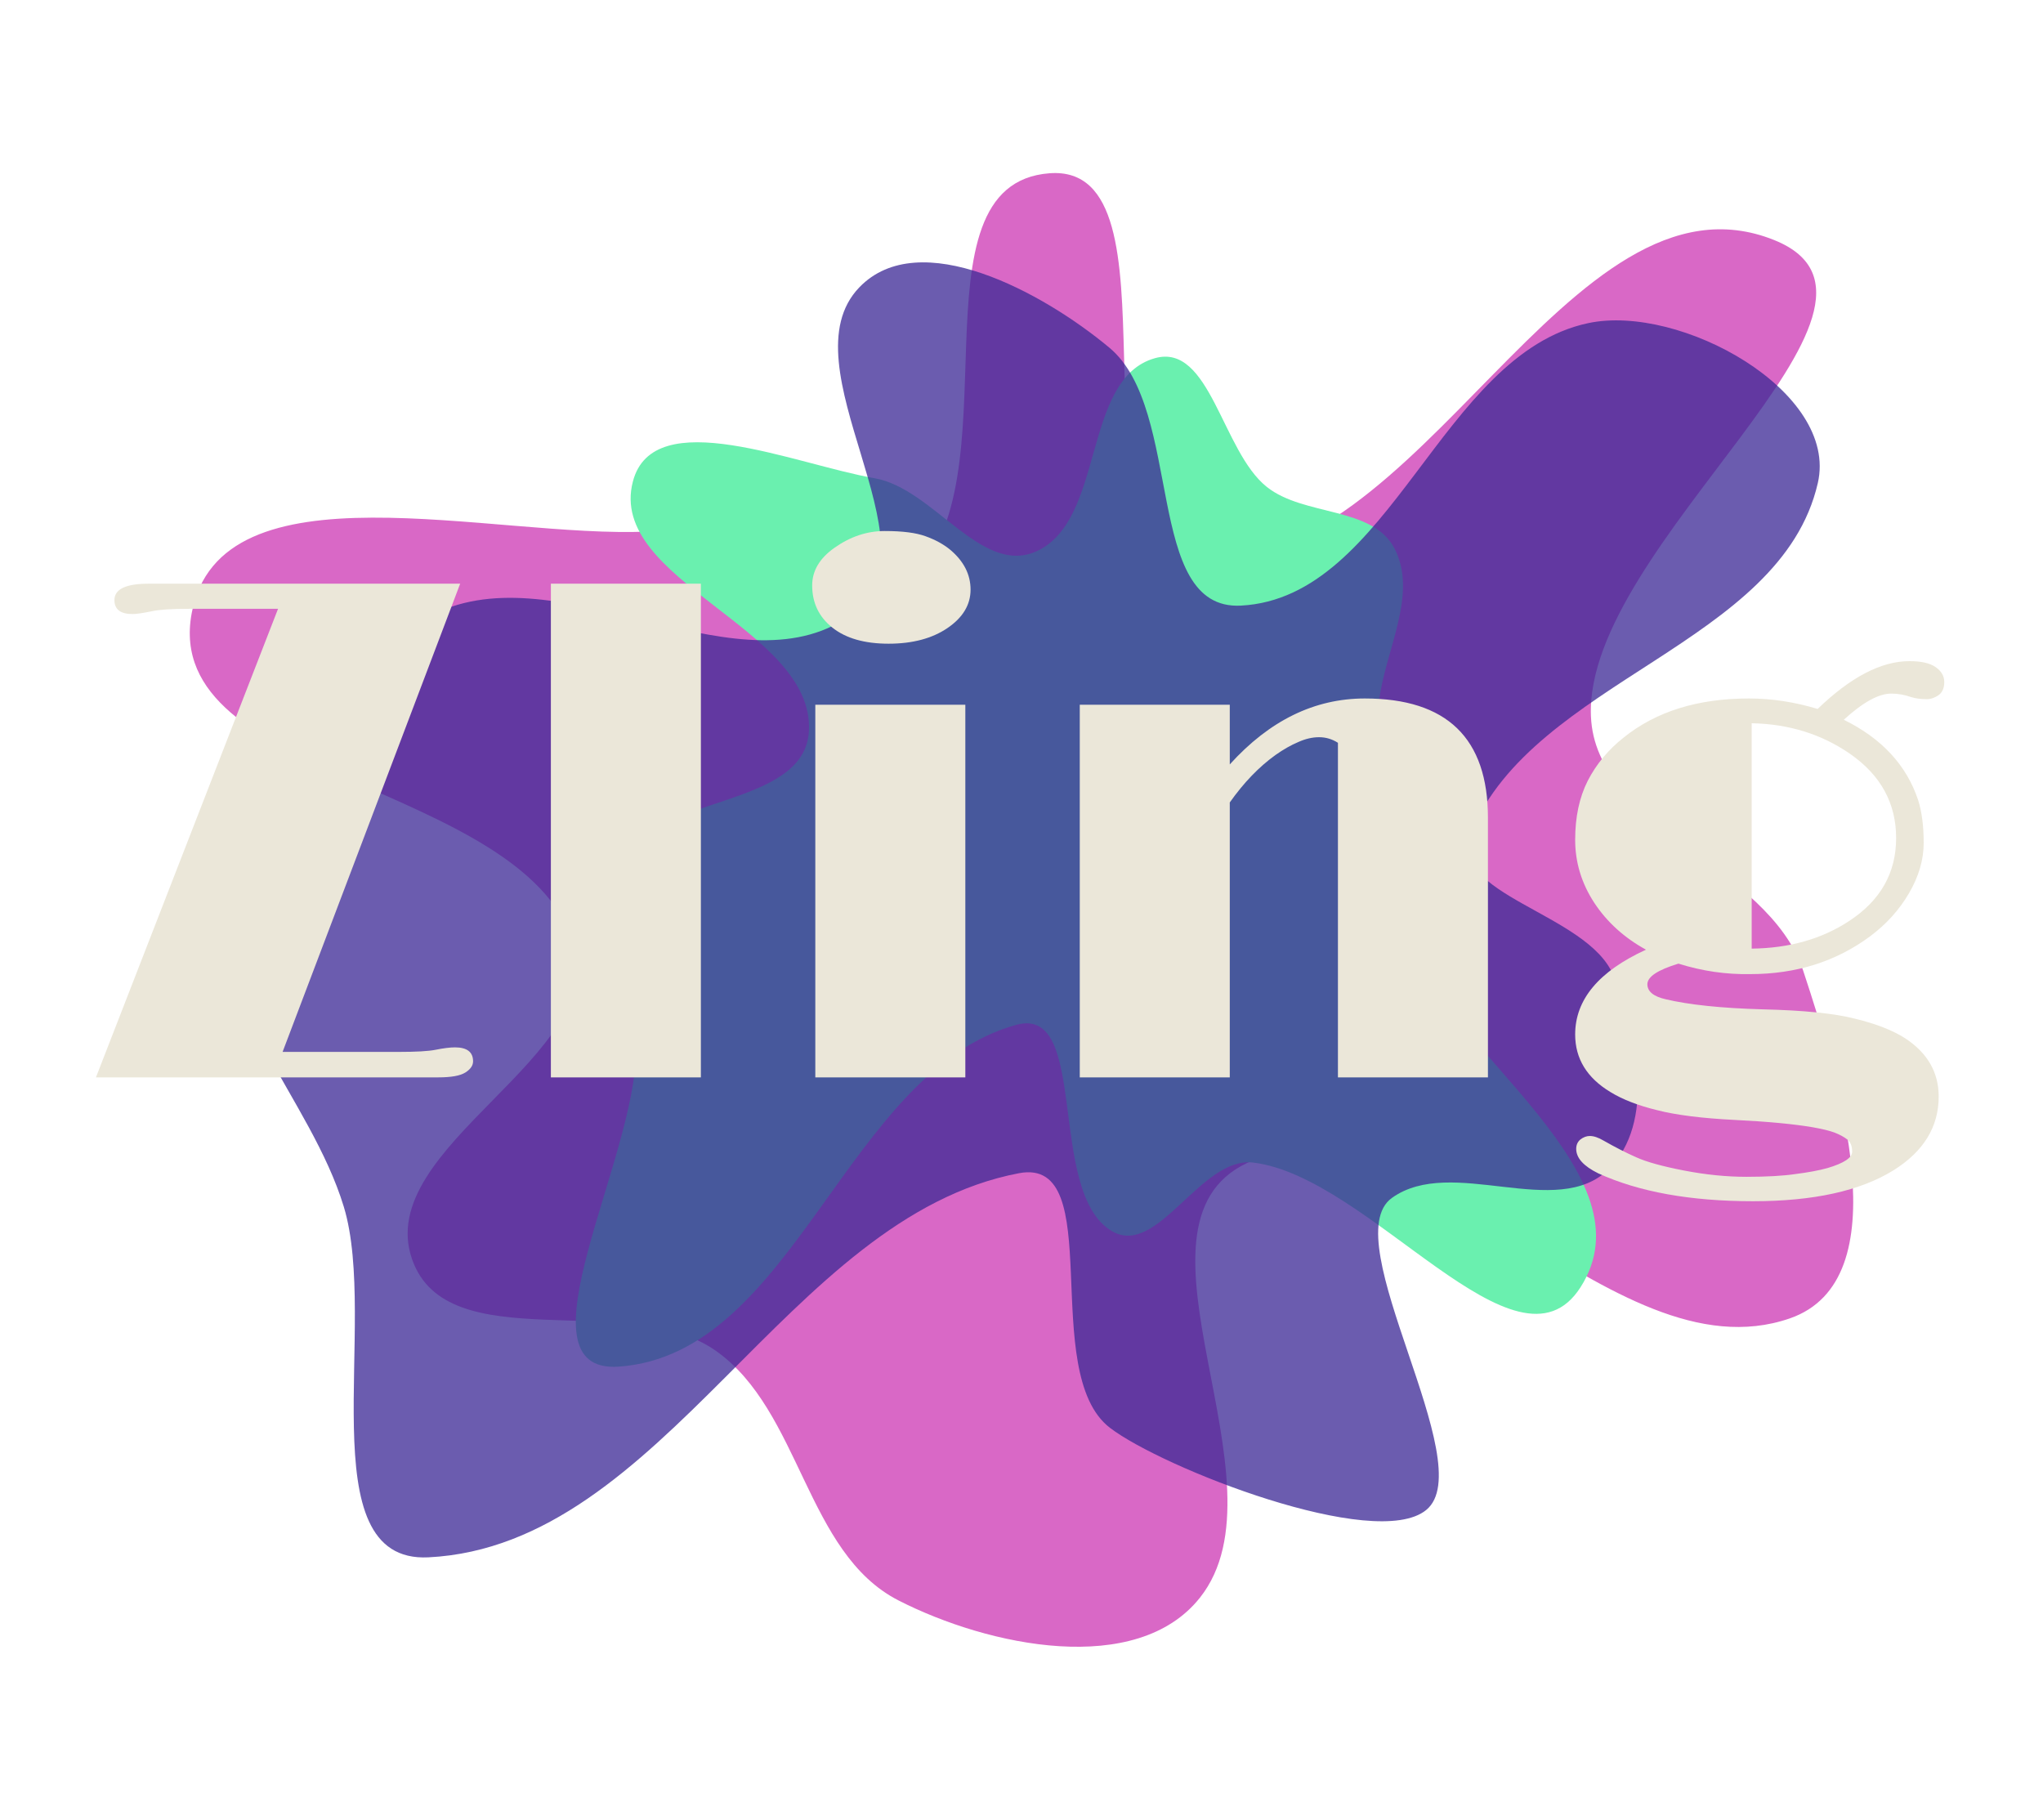 <svg width="366" height="326" viewBox="0 0 366 326" fill="none" xmlns="http://www.w3.org/2000/svg">
<g filter="url(#filter0_f_1_78)">
<path fill-rule="evenodd" clip-rule="evenodd" d="M188.014 31.038C212.874 29.157 189.878 97.619 214.703 99.91C254.259 103.559 281.054 28.155 317.883 43.02C346.479 54.562 283.799 97.521 285.012 128.288C285.801 148.277 316.774 154.917 323.046 173.916C329.63 193.861 340.509 229.312 320.63 236.18C288.411 247.311 254.187 193.759 223.385 208.347C199.489 219.663 231.405 265.565 214.946 286.232C203.628 300.444 177.174 294.973 160.981 286.707C144.312 278.198 143.509 252.689 128.191 241.944C112.53 230.958 80.094 243.616 73.817 225.565C66.757 205.263 109.664 189.04 102.72 168.698C92.908 139.957 28.848 139.769 34.332 109.902C39.388 82.373 88.208 96.537 116.213 95.213C132.251 94.455 151.107 114.509 163.068 103.818C182.416 86.525 162.119 32.998 188.014 31.038Z" fill="#CB2EB1" fill-opacity="0.72"/>
</g>
<g filter="url(#filter1_f_1_78)">
<path fill-rule="evenodd" clip-rule="evenodd" d="M226.951 87.229C233.634 92.538 245.889 90.677 249.821 98.252C254.124 106.542 248.058 116.607 247.016 125.888C246.283 132.425 243.954 138.744 244.542 145.296C245.23 152.962 247.565 160.323 250.737 167.335C260.587 189.112 296.037 210.503 283.136 230.616C271.747 248.372 245.436 210.772 224.486 208.261C215.107 207.137 207.397 225.311 199.232 220.561C187.385 213.67 195.287 179.961 182.073 183.587C151.614 191.946 142.351 242.629 110.84 244.818C91.861 246.137 114.042 207.344 113.904 188.323C113.821 176.95 104.78 164.705 110.182 154.699C116.91 142.238 144.261 145.019 144.922 130.872C145.779 112.529 108.748 104.035 113.378 86.267C117.05 72.176 142.35 83.173 156.7 85.675C167.184 87.503 175.707 103.031 185.488 98.841C198.086 93.443 193.713 67.859 206.912 64.163C216.803 61.393 218.907 80.839 226.951 87.229Z" fill="#6AF0AF"/>
</g>
<g filter="url(#filter2_f_1_78)">
<path fill-rule="evenodd" clip-rule="evenodd" d="M40.373 159.537C43.73 138.625 59.33 118.106 78.7 109.539C101.569 99.424 133.282 124.964 153.08 109.687C168.577 97.729 140.369 65.566 153.951 51.471C164.703 40.313 186.854 52.364 198.751 62.291C212.135 73.459 204.878 109.385 222.287 108.49C249.221 107.106 258.148 63.486 284.529 57.884C301.014 54.383 329.437 70.117 325.658 86.54C319.012 115.427 274.909 121.736 263.54 149.11C258.879 160.331 284.418 163.487 289.03 174.728C293.453 185.509 296.487 201.121 288.267 209.382C278.954 218.739 260.063 206.892 249.348 214.603C238.981 222.064 265.399 262.43 255.5 270.5C246.371 277.943 208.193 262.941 198.845 255.776C185.921 245.872 198.548 207.128 182.551 210.167C140.862 218.09 119.12 276.879 76.737 278.98C55.039 280.056 67.915 236.946 61.588 216.164C55.667 196.715 37.152 179.61 40.373 159.537Z" fill="#3D2996" fill-opacity="0.76"/>
</g>
<path d="M81.5 187.625C83.667 187.625 84.75 188.458 84.75 190.125C84.75 190.875 84.292 191.542 83.375 192.125C82.458 192.708 80.833 193 78.5 193H17.188L49.812 109.062H33.875C30.708 109.062 28.479 109.208 27.188 109.5C25.562 109.833 24.417 110 23.75 110C21.583 110 20.5 109.167 20.5 107.5C20.5 105.542 22.542 104.562 26.625 104.562H82.438L50.625 188.437H71.438C74.562 188.437 76.75 188.312 78 188.062C79.458 187.771 80.625 187.625 81.5 187.625ZM98.688 104.562H125.562V193H98.688V104.562ZM159.188 115.312C154.896 115.312 151.542 114.354 149.125 112.437C146.708 110.521 145.5 108 145.5 104.875C145.5 102.25 146.833 100 149.5 98.125C152.333 96.125 155.333 95.125 158.5 95.125C161.667 95.125 164.104 95.438 165.812 96.062C167.562 96.688 169.042 97.5 170.25 98.5C172.667 100.542 173.875 102.917 173.875 105.625C173.875 108.333 172.5 110.625 169.75 112.5C167 114.375 163.479 115.312 159.188 115.312ZM146.062 126.25H172.938V193H146.062V126.25ZM239.688 133.062C238.646 132.396 237.521 132.062 236.312 132.062C235.104 132.062 233.854 132.354 232.562 132.937C231.271 133.479 229.917 134.25 228.5 135.25C225.542 137.375 222.812 140.208 220.312 143.75V193H193.438V126.25H220.312V136.937C227.438 129.062 235.5 125.125 244.5 125.125C259.208 125.125 266.562 132.25 266.562 146.5V193H239.688V133.062ZM300.688 172.625C296.979 173.75 295.125 174.979 295.125 176.312C295.125 177.604 296.208 178.5 298.375 179C302.583 180 308.375 180.604 315.75 180.812C323.125 180.979 328.667 181.542 332.375 182.5C336.125 183.417 339.104 184.583 341.312 186C345.312 188.625 347.312 192.104 347.312 196.437C347.312 201.854 344.625 206.25 339.25 209.625C333.292 213.333 324.896 215.187 314.062 215.187C302.854 215.187 293.604 213.521 286.312 210.187C283.688 208.896 282.375 207.437 282.375 205.812C282.375 205.104 282.625 204.542 283.125 204.125C283.667 203.708 284.229 203.5 284.812 203.5C285.521 203.5 286.333 203.771 287.25 204.312C289.375 205.521 291.333 206.521 293.125 207.312C294.958 208.146 297.812 208.937 301.688 209.687C305.562 210.437 309.292 210.812 312.875 210.812C316.5 210.812 319.438 210.646 321.688 210.312C323.979 210.021 325.875 209.667 327.375 209.25C330.333 208.375 331.812 207.396 331.812 206.312C331.812 205.312 331.521 204.583 330.938 204.125C330.354 203.667 329.583 203.25 328.625 202.875C327.708 202.542 326.417 202.229 324.75 201.937C321.333 201.354 316.688 200.917 310.812 200.625C304.938 200.333 300.292 199.75 296.875 198.875C293.458 198.042 290.667 196.958 288.5 195.625C284.292 193.083 282.188 189.646 282.188 185.312C282.188 179.062 286.417 174 294.875 170.125C291 168 287.917 165.208 285.625 161.75C283.333 158.25 282.188 154.479 282.188 150.437C282.188 146.354 282.938 142.833 284.438 139.875C285.979 136.875 288.125 134.292 290.875 132.125C296.667 127.458 304.146 125.125 313.312 125.125C317.396 125.125 321.5 125.75 325.625 127C331.542 121.292 337.021 118.437 342.062 118.437C344.188 118.437 345.75 118.792 346.75 119.5C347.792 120.208 348.312 121.104 348.312 122.187C348.312 123.271 347.958 124.062 347.25 124.562C346.542 125.021 345.875 125.25 345.25 125.25C344.125 125.25 343.167 125.125 342.375 124.875C341.208 124.458 340.021 124.25 338.812 124.25C336.562 124.25 333.729 125.812 330.312 128.937C337.104 132.271 341.542 137.062 343.625 143.312C344.292 145.396 344.625 147.958 344.625 151C344.625 154 343.75 157 342 160C340.25 163 337.917 165.583 335 167.75C328.917 172.25 321.771 174.5 313.562 174.5C309.229 174.583 304.938 173.958 300.688 172.625ZM313.812 169.937C320.562 169.854 326.375 168.208 331.25 165C336.875 161.333 339.688 156.375 339.688 150.125C339.688 143.875 336.917 138.833 331.375 135C326.292 131.5 320.438 129.687 313.812 129.562V169.937Z" fill="#EBE7D9"/>
<defs>
<filter id="filter0_f_1_78" x="3.7" y="0.7" width="358.6" height="324.6" filterUnits="userSpaceOnUse" color-interpolation-filters="sRGB">
<feFlood flood-opacity="0" result="BackgroundImageFix"/>
<feBlend mode="normal" in="SourceGraphic" in2="BackgroundImageFix" result="shape"/>
<feGaussianBlur stdDeviation="15.15" result="effect1_foregroundBlur_1_78"/>
</filter>
<filter id="filter1_f_1_78" x="74.658" y="35.395" width="239.769" height="237.956" filterUnits="userSpaceOnUse" color-interpolation-filters="sRGB">
<feFlood flood-opacity="0" result="BackgroundImageFix"/>
<feBlend mode="normal" in="SourceGraphic" in2="BackgroundImageFix" result="shape"/>
<feGaussianBlur stdDeviation="14.25" result="effect1_foregroundBlur_1_78"/>
</filter>
<filter id="filter2_f_1_78" x="0.1" y="7.1" width="365.8" height="311.8" filterUnits="userSpaceOnUse" color-interpolation-filters="sRGB">
<feFlood flood-opacity="0" result="BackgroundImageFix"/>
<feBlend mode="normal" in="SourceGraphic" in2="BackgroundImageFix" result="shape"/>
<feGaussianBlur stdDeviation="19.95" result="effect1_foregroundBlur_1_78"/>
</filter>
</defs>
</svg>
